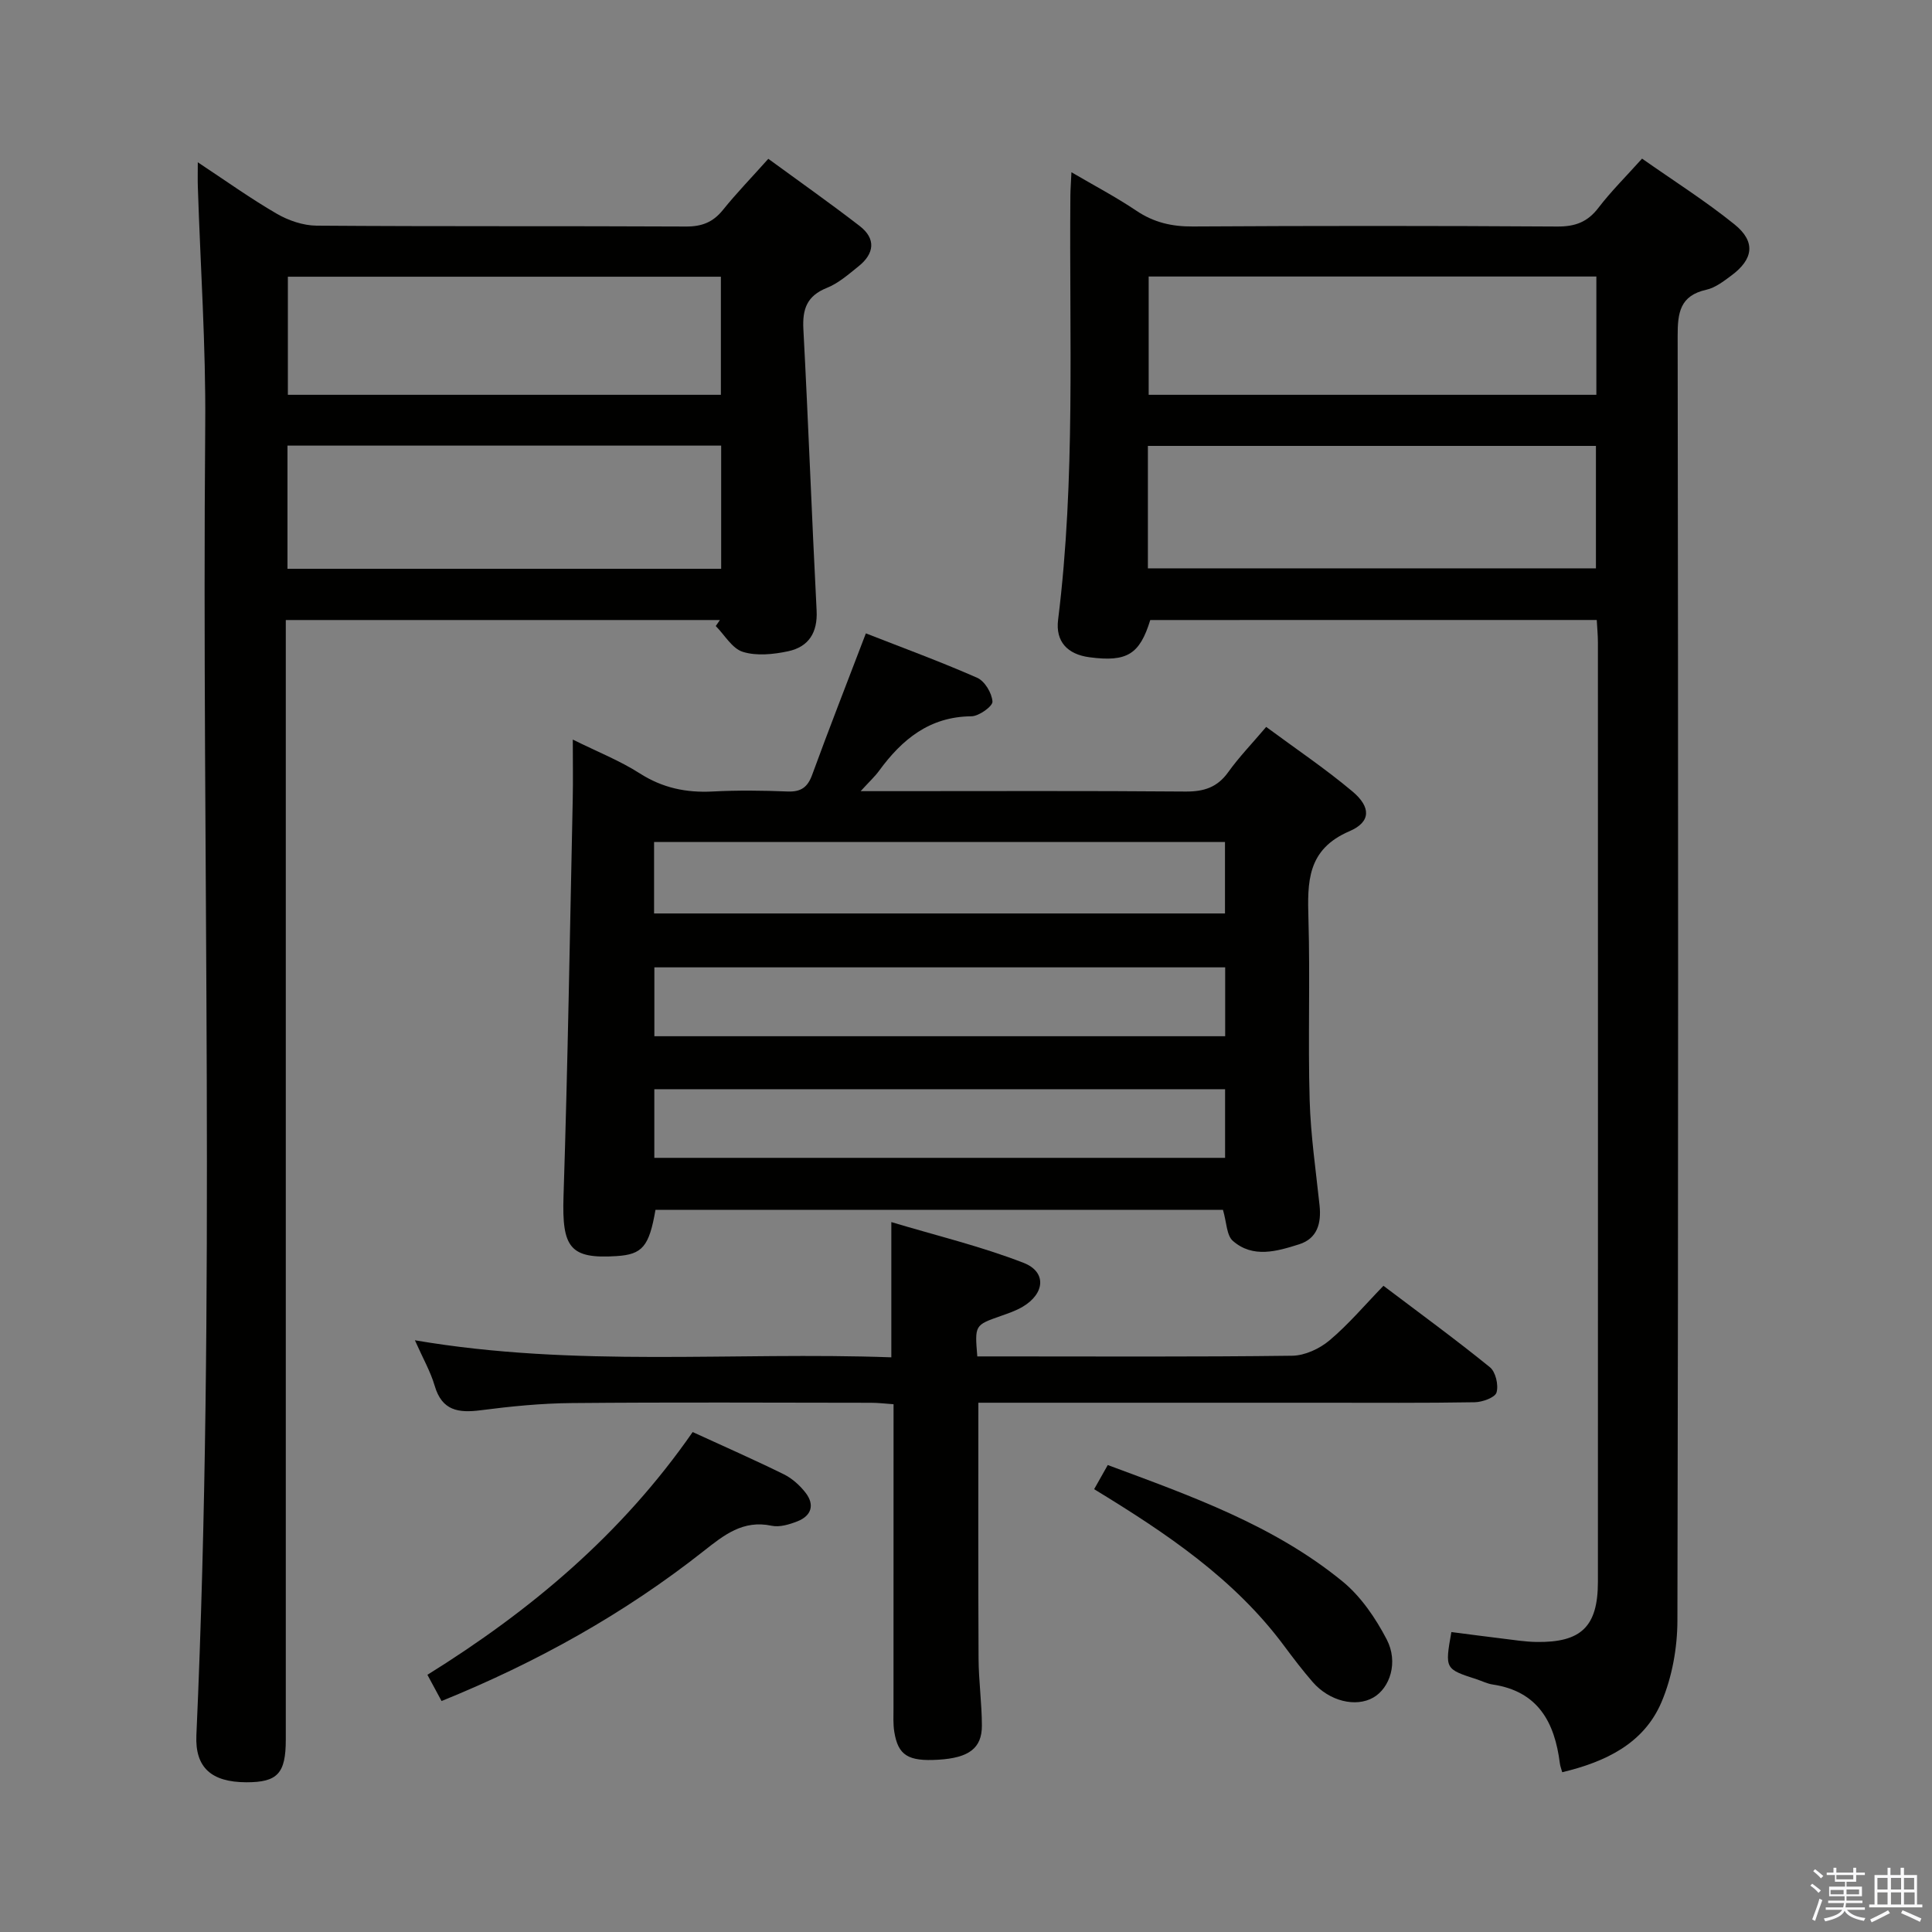<svg enable-background="new 0 0 400 400" viewBox="0 0 400 400" xmlns="http://www.w3.org/2000/svg"><rect x="0" y="0" width="400" height="400" fill="#808080" stroke="none"/><path d="m374.8 390.4.4-.4c.7.5 1.3 1 1.8 1.4l-.5.5c-.5-.6-1.1-1.1-1.7-1.5zm1 7.3-.6-.3c.5-1.4 1.1-2.8 1.5-4.3.2.1.4.2.6.3-.5 1.3-1 2.8-1.5 4.3zm-.4-10.3.4-.4c.4.3 1 .8 1.7 1.4l-.5.5c-.4-.5-1-1-1.6-1.5zm2.5.3h1.7v-1h.6v1h3.5v-1h.6v1h1.8v.5h-1.8v1.4h-2v1h3.2v2h-3.2v.9h3.3v.5h-3.4c0 .3-.1.6-.1.9h4v.5h-3.7c.7.9 1.9 1.5 3.8 1.7-.1.2-.2.4-.3.6-2.1-.4-3.5-1.1-4-2.1-.4 1-1.8 1.7-4 2.2-.1-.2-.2-.4-.3-.6 2.1-.4 3.4-1 3.8-1.8h-3.4v-.5h3.6c.1-.3.1-.6.2-.9h-3.3v-.5h3.4c0-.3 0-.6 0-.9h-3.2v-2h3.3v-1h-2.1v-1.4h-1.7v-.5zm1.1 3.5v1h2.7c0-.3 0-.4 0-.4 0-.1 0-.2 0-.2 0-.1 0-.2 0-.3h-2.7zm1.2-3v.9h3.5v-.9zm4.7 3h-2.6v.6.4h2.6z" fill="#fafafb"/><path d="m393.6 386.7h.6v1.5h2.7v6.1h1.1v.6h-11v-.6h1.1v-6.1h2.7v-1.5h.6v1.5h2.1v-1.5zm-2.7 8.8.4.6c-1.2.6-2.5 1.3-3.8 1.9-.1-.2-.2-.4-.3-.6 1.2-.6 2.5-1.2 3.7-1.9zm-2.2-6.7v2.4h2.1v-2.4zm0 3v2.5h2.1v-2.5zm2.8-3v2.4h2.1v-2.4zm0 3v2.5h2.1v-2.5zm6 6.1c-1.4-.7-2.7-1.3-3.9-1.8l.3-.6c1.5.6 2.7 1.2 3.9 1.7zm-1.2-9.1h-2.1v2.4h2.1zm-2.1 3v2.5h2.2v-2.5z" fill="#fafafb"/><g fill="#010100"><path d="m238.15 128.37c-2.19 7.13-4.83 8.73-12.57 7.71-4.58-.6-7.08-3.25-6.51-7.78 3.63-29.19 2.28-58.51 2.54-87.78.01-1.32.12-2.64.22-4.86 4.8 2.81 9.27 5.16 13.43 7.96 3.62 2.44 7.35 3.3 11.69 3.27 25.16-.15 50.32-.15 75.49.01 3.69.02 6.25-.93 8.5-3.88 2.62-3.42 5.7-6.47 9.03-10.18 6.5 4.57 13.09 8.74 19.12 13.6 4.46 3.59 3.96 7.22-.65 10.62-1.59 1.18-3.32 2.52-5.17 2.93-5.45 1.22-5.94 4.75-5.93 9.56.12 88.65.15 177.3-.05 265.95-.01 5.65-1.09 11.69-3.28 16.87-3.65 8.61-11.58 12.4-20.57 14.55-.18-.68-.42-1.25-.49-1.85-1.07-8.48-4.5-14.91-13.91-16.31-1.13-.17-2.2-.72-3.31-1.08-6.59-2.14-6.59-2.14-5.24-9.78 3.53.45 7.09.93 10.66 1.36 2.3.28 4.62.65 6.93.69 9.3.15 12.75-3.19 12.75-12.45.02-64.82.01-129.64 0-194.46 0-1.46-.14-2.92-.24-4.68-31.01.01-61.74.01-92.44.01zm-.49-10.7h92.76c0-8.7 0-17.07 0-25.35-31.12 0-61.84 0-92.76 0zm92.85-35.93c0-8.48 0-16.4 0-24.49-31.06 0-61.81 0-92.69 0v24.49z"/><path d="m40.95 33.6c5.81 3.84 10.92 7.5 16.33 10.64 2.43 1.41 5.48 2.46 8.26 2.48 25.49.19 50.98.05 76.46.18 3.3.02 5.62-.88 7.68-3.44 2.8-3.48 5.93-6.7 9.39-10.58 6.44 4.71 12.79 9.18 18.93 13.92 3.41 2.64 3.02 5.72-.24 8.33-2.07 1.66-4.16 3.51-6.56 4.47-4.13 1.65-5.09 4.37-4.87 8.54 1.03 19.41 1.74 38.84 2.74 58.25.24 4.61-1.66 7.54-5.91 8.45-3.03.64-6.51 1.01-9.36.12-2.21-.68-3.77-3.49-5.61-5.35.29-.41.57-.83.86-1.24-29.72 0-59.45 0-89.88 0v6.4 225.39c0 7.02-1.71 8.85-8.17 8.84-7.25-.02-10.64-3.06-10.34-9.73 4.04-90.39 1.08-180.83 1.83-271.25.14-16.44-1-32.89-1.53-49.34-.05-1.43-.01-2.86-.01-5.08zm108.36 58.66c-30.12 0-59.85 0-89.79 0v25.5h89.79c0-8.5 0-16.76 0-25.5zm-.06-34.97c-30.06 0-59.82 0-89.65 0v24.45h89.65c0-8.12 0-16.04 0-24.45z"/><path d="m253.2 250.48c-39.09 0-78.32 0-117.49 0-1.31 7.6-2.71 9.24-8.05 9.58-9.68.63-11.33-1.78-10.99-12.35.89-27.43 1.32-54.87 1.91-82.31.08-3.8.01-7.61.01-12.28 5.12 2.54 9.74 4.36 13.85 6.99 4.73 3.03 9.64 4.05 15.13 3.76 5.15-.27 10.33-.21 15.48 0 2.78.11 4.16-.86 5.11-3.48 3.46-9.48 7.15-18.87 11.11-29.26 7.49 2.94 15.38 5.82 23.05 9.2 1.57.69 3.05 3.18 3.16 4.93.06.96-2.79 3.02-4.35 3.04-8.69.07-14.38 4.79-19.14 11.3-.85 1.17-1.94 2.16-3.8 4.2h6.28c20.32 0 40.64-.09 60.96.08 3.82.03 6.6-.85 8.87-4.03 2.22-3.1 4.89-5.86 7.85-9.35 6.03 4.46 12.2 8.61 17.86 13.36 3.84 3.22 3.87 6.31-.61 8.23-8.82 3.78-8.72 10.53-8.5 18.21.36 12.48-.11 24.99.25 37.47.21 7.28 1.28 14.53 2.05 21.79.39 3.69-.45 6.86-4.23 8.06-4.59 1.45-9.55 2.93-13.71-.7-1.32-1.13-1.29-3.85-2.06-6.44zm-117.78-61.36h118.2c0-5.23 0-9.99 0-14.8-39.55 0-78.78 0-118.2 0zm118.24 25.42c0-4.92 0-9.49 0-14.26-39.51 0-78.74 0-118.18 0v14.26zm-.02 10.97c-39.51 0-78.73 0-118.17 0v14.21h118.17c0-4.86 0-9.43 0-14.21z"/><path d="m184.54 253.02c9.26 2.78 18.54 5.01 27.36 8.43 4.84 1.87 4.44 6.37-.15 9.09-1.41.84-3.02 1.38-4.58 1.93-5.36 1.89-5.37 1.87-4.83 8.36h4.7c20.17 0 40.33.12 60.49-.14 2.62-.03 5.68-1.45 7.73-3.18 3.93-3.3 7.28-7.29 11.17-11.3 7.62 5.76 14.98 11.13 22.04 16.86 1.19.96 1.82 3.7 1.37 5.23-.31 1.05-2.92 1.99-4.51 2.02-10.5.18-21 .1-31.5.1-22 0-44 0-65.99 0-1.8 0-3.59 0-5.28 0 0 18.02-.05 35.47.04 52.91.02 4.65.68 9.29.69 13.94.01 4.7-2.72 6.68-9 7.06-6.26.38-8.35-.88-9.14-5.79-.26-1.63-.16-3.32-.16-4.99.01-20.82.01-41.64.01-62.82-1.74-.12-3.19-.3-4.65-.3-20.66-.02-41.33-.13-61.99.06-6.29.05-12.6.68-18.85 1.49-4.6.59-8 .1-9.51-5.06-.86-2.94-2.43-5.67-4.1-9.43 33.3 5.69 65.91 2.34 98.64 3.53 0-9.33 0-18.03 0-28z"/><path d="m143.41 296.49c6.58 3.02 12.79 5.75 18.88 8.75 1.72.85 3.31 2.29 4.5 3.82 1.93 2.5 1.21 4.78-1.71 5.92-1.66.65-3.68 1.26-5.32.91-5.94-1.26-9.87 1.93-14.1 5.26-16.38 12.92-34.43 22.99-54.24 31.03-.94-1.74-1.84-3.4-2.93-5.43 21.39-13.3 40.22-29.09 54.92-50.26z"/><path d="m226.53 308.32c1.05-1.87 1.84-3.27 2.82-5 17.2 6.39 34.32 12.44 48.56 24.06 3.83 3.12 6.89 7.62 9.2 12.06 2.45 4.72.66 10.04-2.78 12.02-3.63 2.08-9.09.76-12.54-3.2-2.07-2.38-3.99-4.9-5.88-7.44-10.33-13.94-24.4-23.37-39.38-32.5z"/></g></svg>